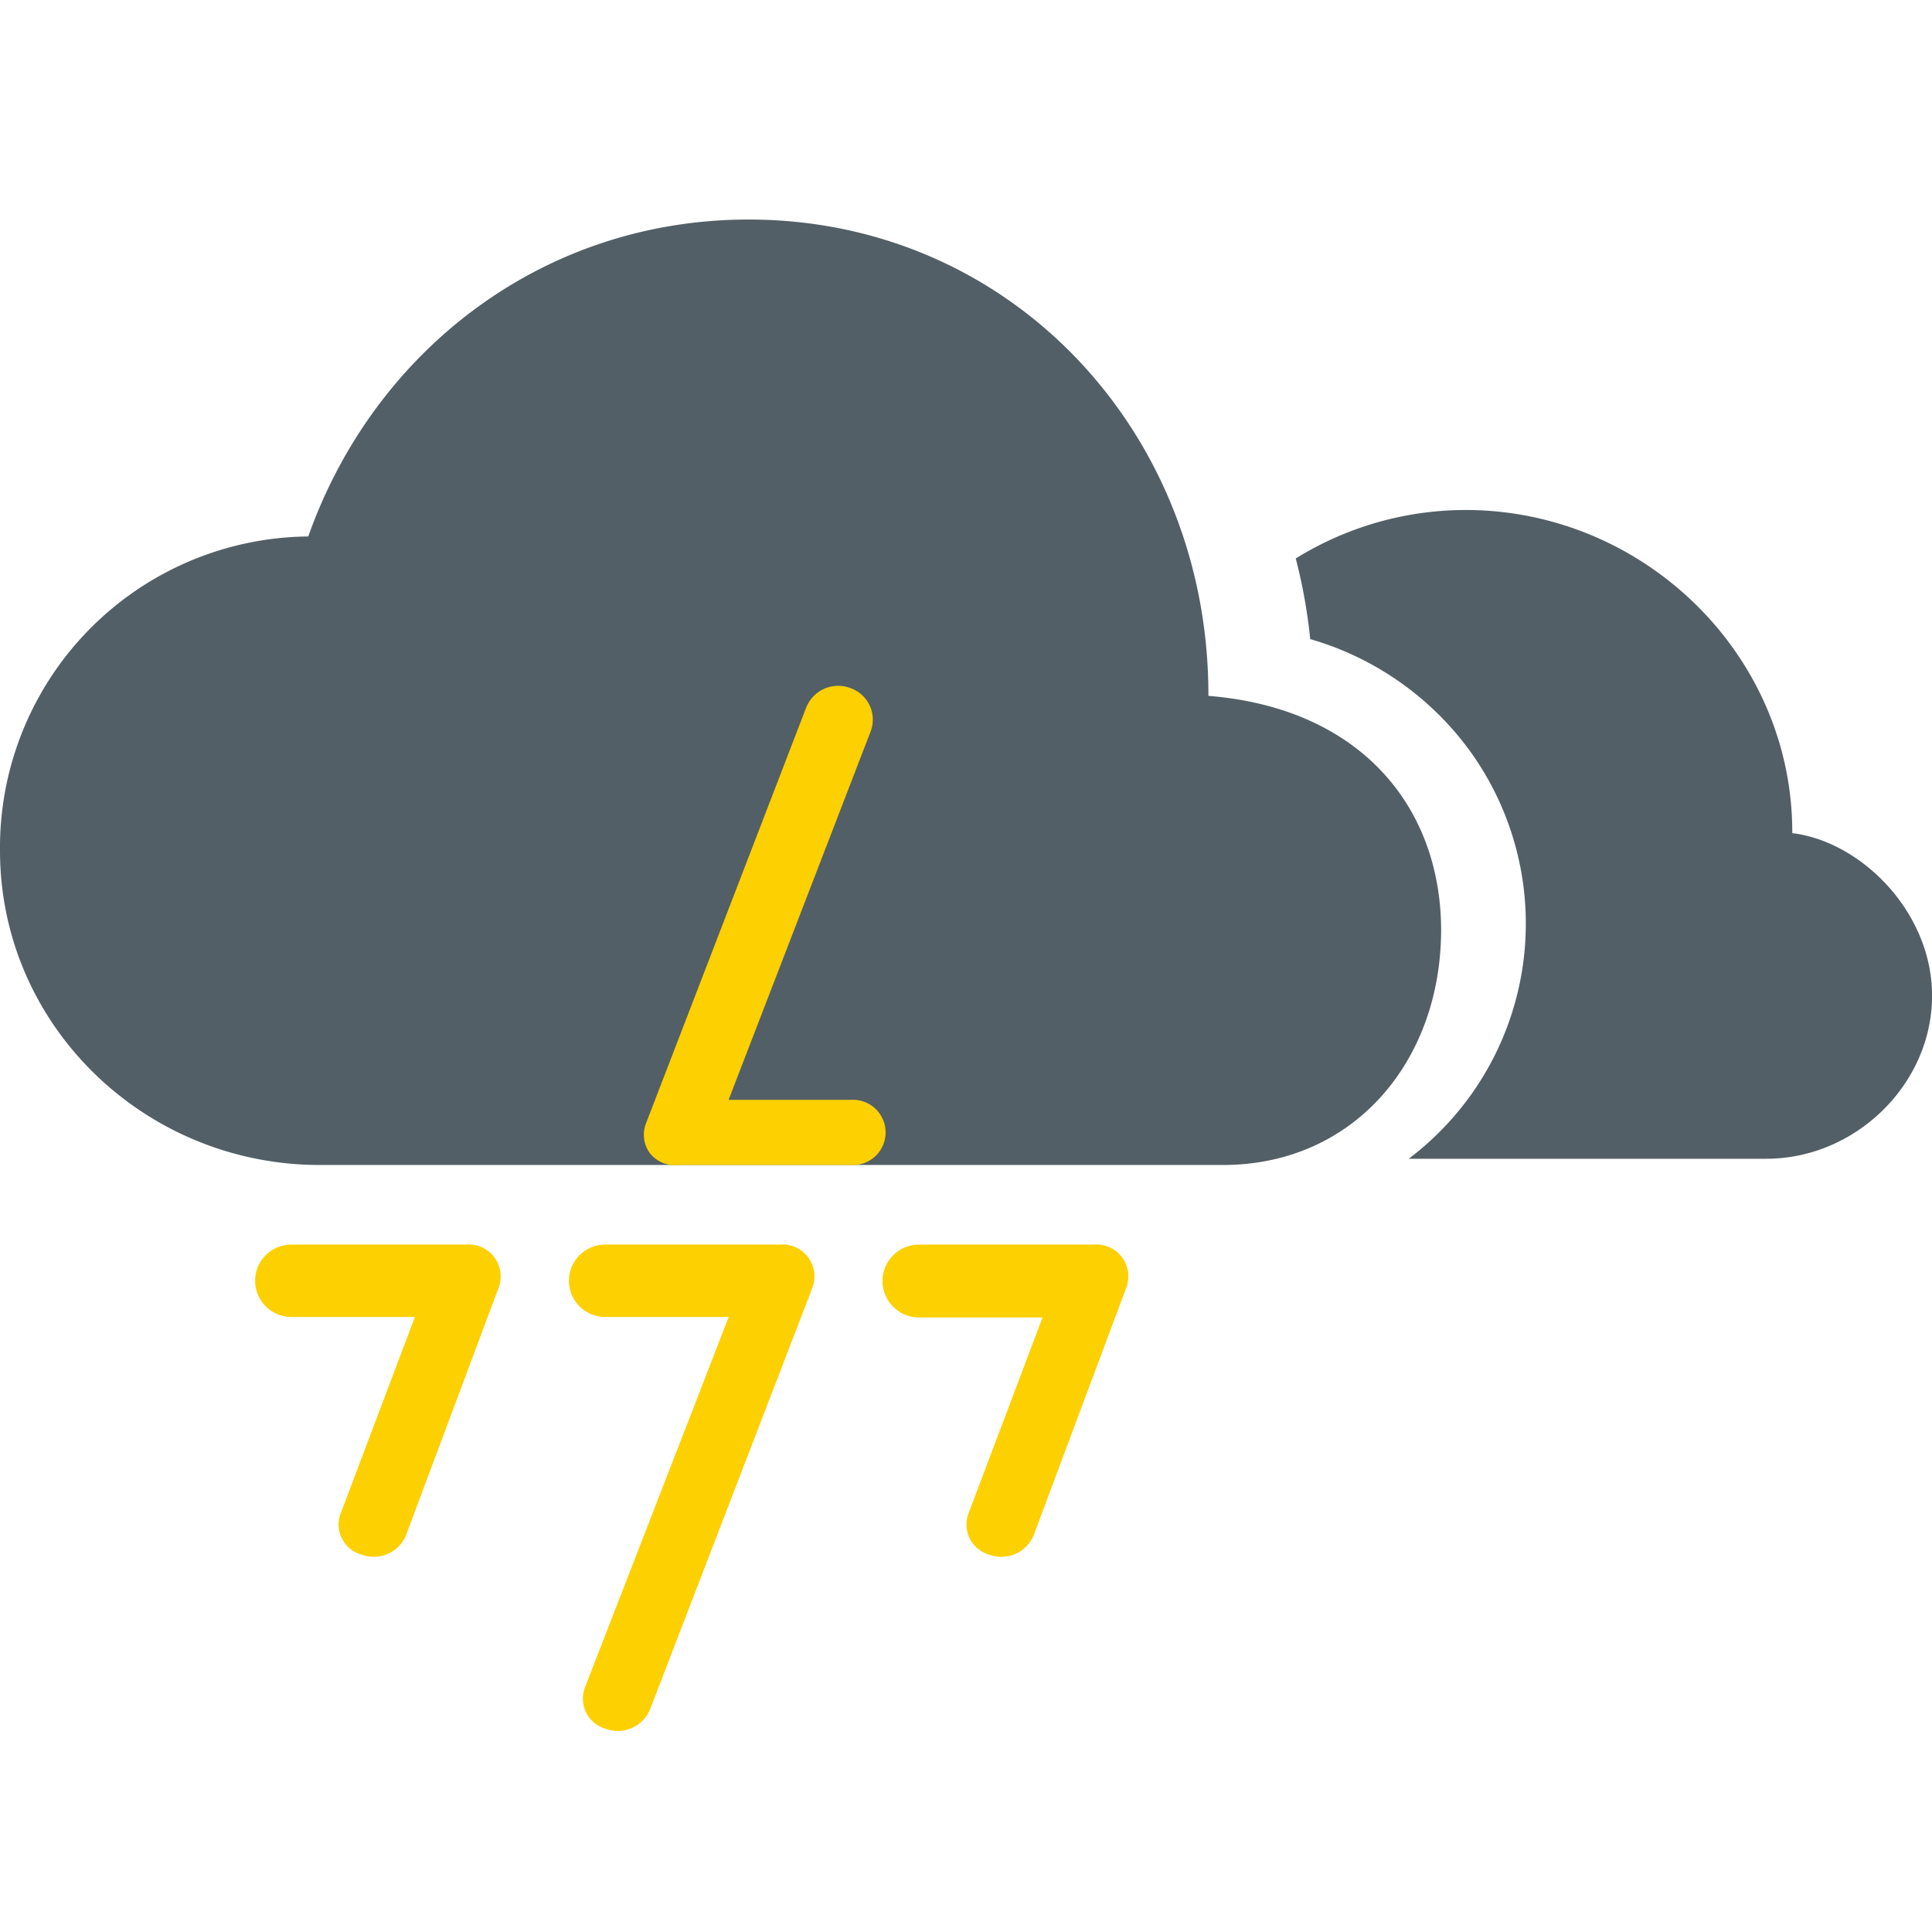 <svg id="Day" xmlns="http://www.w3.org/2000/svg" viewBox="0 0 267 267"><defs><style>.cls-1{fill:#535f66}.cls-2{fill:#fdd002}</style></defs><title>Morecast Icons 151015</title><path class="cls-1" d="M167 96.17V96c0-36.26-27.29-65.66-63.54-65.66-28.6 0-51.84 18.29-60.86 43.8A43 43 0 0 0 0 117.55C0 141.73 20 161 44.2 161H169c18.11 0 30.16-14.37 30.16-32.51C199.12 111.5 188 97.85 167 96.17z"/><path class="cls-1" d="M247.69 115.14V115c0-24.59-20.58-44.52-45.16-44.52a44.64 44.64 0 0 0-23.46 6.7 73.47 73.47 0 0 1 2 11.14A41.61 41.61 0 0 1 202.56 103a40.71 40.71 0 0 1-7.88 57.14h49.42c12.29 0 22.91-10.26 22.91-22.55-.01-11.54-9.79-21.3-19.32-22.45z"/><path class="cls-2" d="M117.58 161H93.75a4.41 4.41 0 0 1-3.93-1.62 4.33 4.33 0 0 1-.52-4.19l22.11-57.39a4.75 4.75 0 0 1 6.16-2.69 4.61 4.61 0 0 1 2.74 6L100.69 152h16.89a4.51 4.51 0 1 1 0 9zM83.63 172h24.09a4.42 4.42 0 0 1 4.5 6.09l-22.35 58.06a4.82 4.82 0 0 1-6.23 2.74 4.32 4.32 0 0 1-2.77-5.76L100.71 182H83.63a5 5 0 0 1 0-10zM127 172h24.1a4.42 4.42 0 0 1 4.5 6.09l-12.72 34a4.82 4.82 0 0 1-6.23 2.74 4.32 4.32 0 0 1-2.77-5.76l10.2-27H127a5 5 0 0 1 0-10.07zM40.26 172h24.1a4.42 4.42 0 0 1 4.5 6.09l-12.72 34a4.82 4.82 0 0 1-6.23 2.74 4.32 4.32 0 0 1-2.77-5.83l10.2-27H40.26a5 5 0 0 1 0-10z"/></svg>